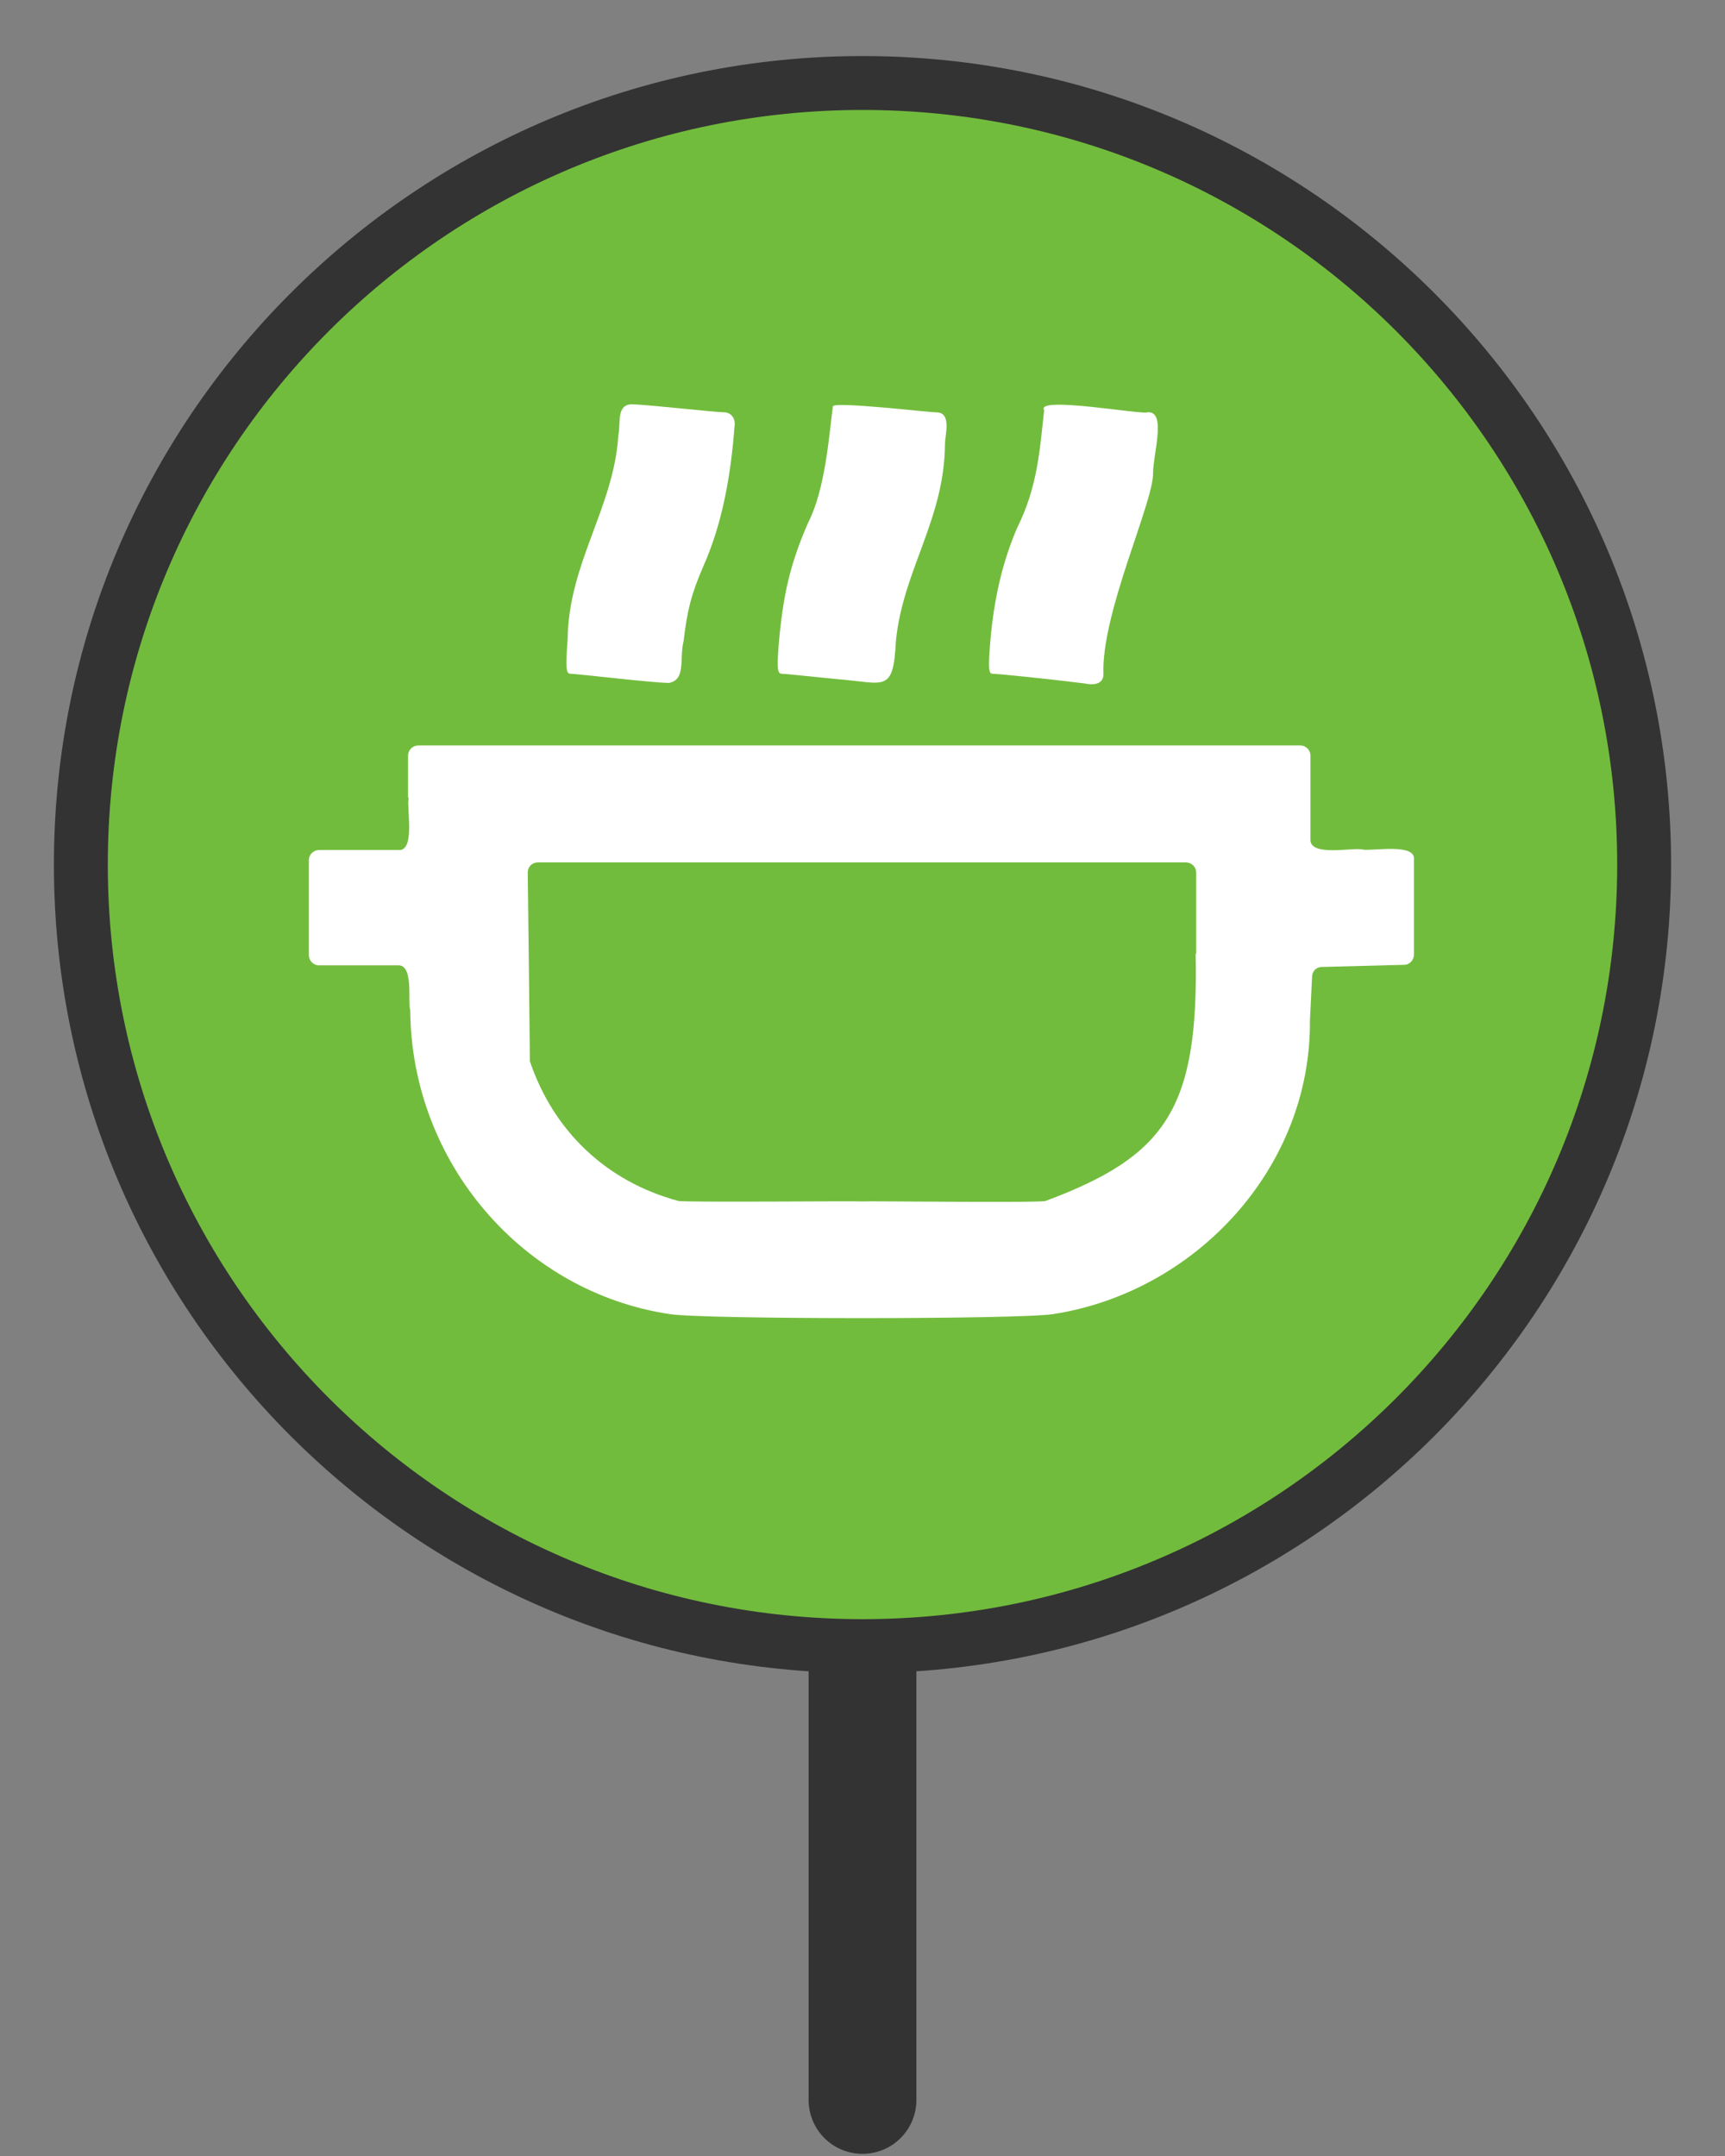<?xml version="1.0" encoding="UTF-8"?><svg id="Layer_1" xmlns="http://www.w3.org/2000/svg" viewBox="0 0 32 40"><rect x="0" y="0" width="32" height="40" fill="#808080" stroke="none"/><defs><style>.cls-1{fill:#fff;}.cls-2{fill:#72bc3d;}.cls-3{fill:#333;}.cls-4{fill:none;stroke:#333;stroke-linecap:round;stroke-linejoin:round;stroke-width:2px;}</style></defs><line class="cls-4" x1="16" y1="30.81" x2="16" y2="38.96"/><path class="cls-2" d="m16,30.54c-8.01,0-14.5-6.49-14.5-14.5S7.99,1.54,16,1.54s14.5,6.49,14.5,14.5c-.01,8-6.5,14.49-14.5,14.5Z"/><path class="cls-1" d="m11.71,7.5c-.28.02-.19.34-.24.58-.08,1.33-.93,2.38-.94,3.79-.04.51-.03.63.05.63.12,0,1.53.17,1.83.17.32-.06.19-.45.27-.77.07-.58.14-.87.37-1.4.35-.79.51-1.68.58-2.64,0-.11-.07-.2-.18-.21-.19,0-1.39-.14-1.74-.15Z"/><path class="cls-1" d="m15.45,7.54c-.07.54-.14,1.54-.46,2.16-.33.76-.46,1.32-.54,2.21-.04.48-.03.59.05.59.06,0,.52.05,1.03.1.89.07,1.04.27,1.09-.71.13-1.31.9-2.25.91-3.65,0-.17.13-.59-.16-.59-.06.01-1.91-.21-1.92-.11Z"/><path class="cls-1" d="m19.37,7.61c-.08.72-.12,1.42-.5,2.18-.27.63-.43,1.3-.5,2.12-.04.48-.03.59.04.59.1,0,1.08.1,1.71.18.14.03.34.03.35-.16-.05-1.13.93-3.2.92-3.74,0-.36.26-1.17-.11-1.13-.07.05-2.08-.31-1.91-.04Z"/><path class="cls-1" d="m7.58,14.81c-.04.18.13.99-.19.96-.36,0-1.11,0-1.47,0-.1,0-.19.08-.19.19v1.76c0,.1.08.19.19.19.37,0,1.1,0,1.46,0,.3-.02.18.67.23.83.02,2.83,2.09,5.23,4.81,5.64.61.1,6.51.1,7.12,0,2.64-.41,4.78-2.71,4.76-5.44,0,0,.04-.82.04-.82,0-.1.08-.18.18-.18l.77-.02.76-.02c.1,0,.18-.09.18-.19,0-.44,0-1.32,0-1.76.04-.32-.8-.15-.96-.19-.19-.04-.98.14-.96-.19,0-.38,0-1.16,0-1.55,0-.1-.08-.19-.19-.19h-8.18s-8.18,0-8.18,0c-.1,0-.19.08-.19.19v.77Zm14.6,2.88c.06,2.89-.56,3.76-2.78,4.59-.06.04-3.34,0-3.41.01-.07-.01-3.35.02-3.41-.01-1.33-.36-2.31-1.29-2.75-2.59,0,0-.02-1.83-.02-1.83l-.02-1.67c0-.11.08-.19.19-.19,3,0,9.02,0,12.02,0,.1,0,.19.08.19.19v1.51Z"/><path class="cls-3" d="m16,2.04c7.73,0,14,6.27,14,14s-6.27,14-14,14S2,23.77,2,16.04,8.27,2.04,16,2.04m0-1C7.72,1.04,1,7.76,1,16.04s6.72,15,15,15,15-6.72,15-15S24.28,1.04,16,1.04Z"/></svg>